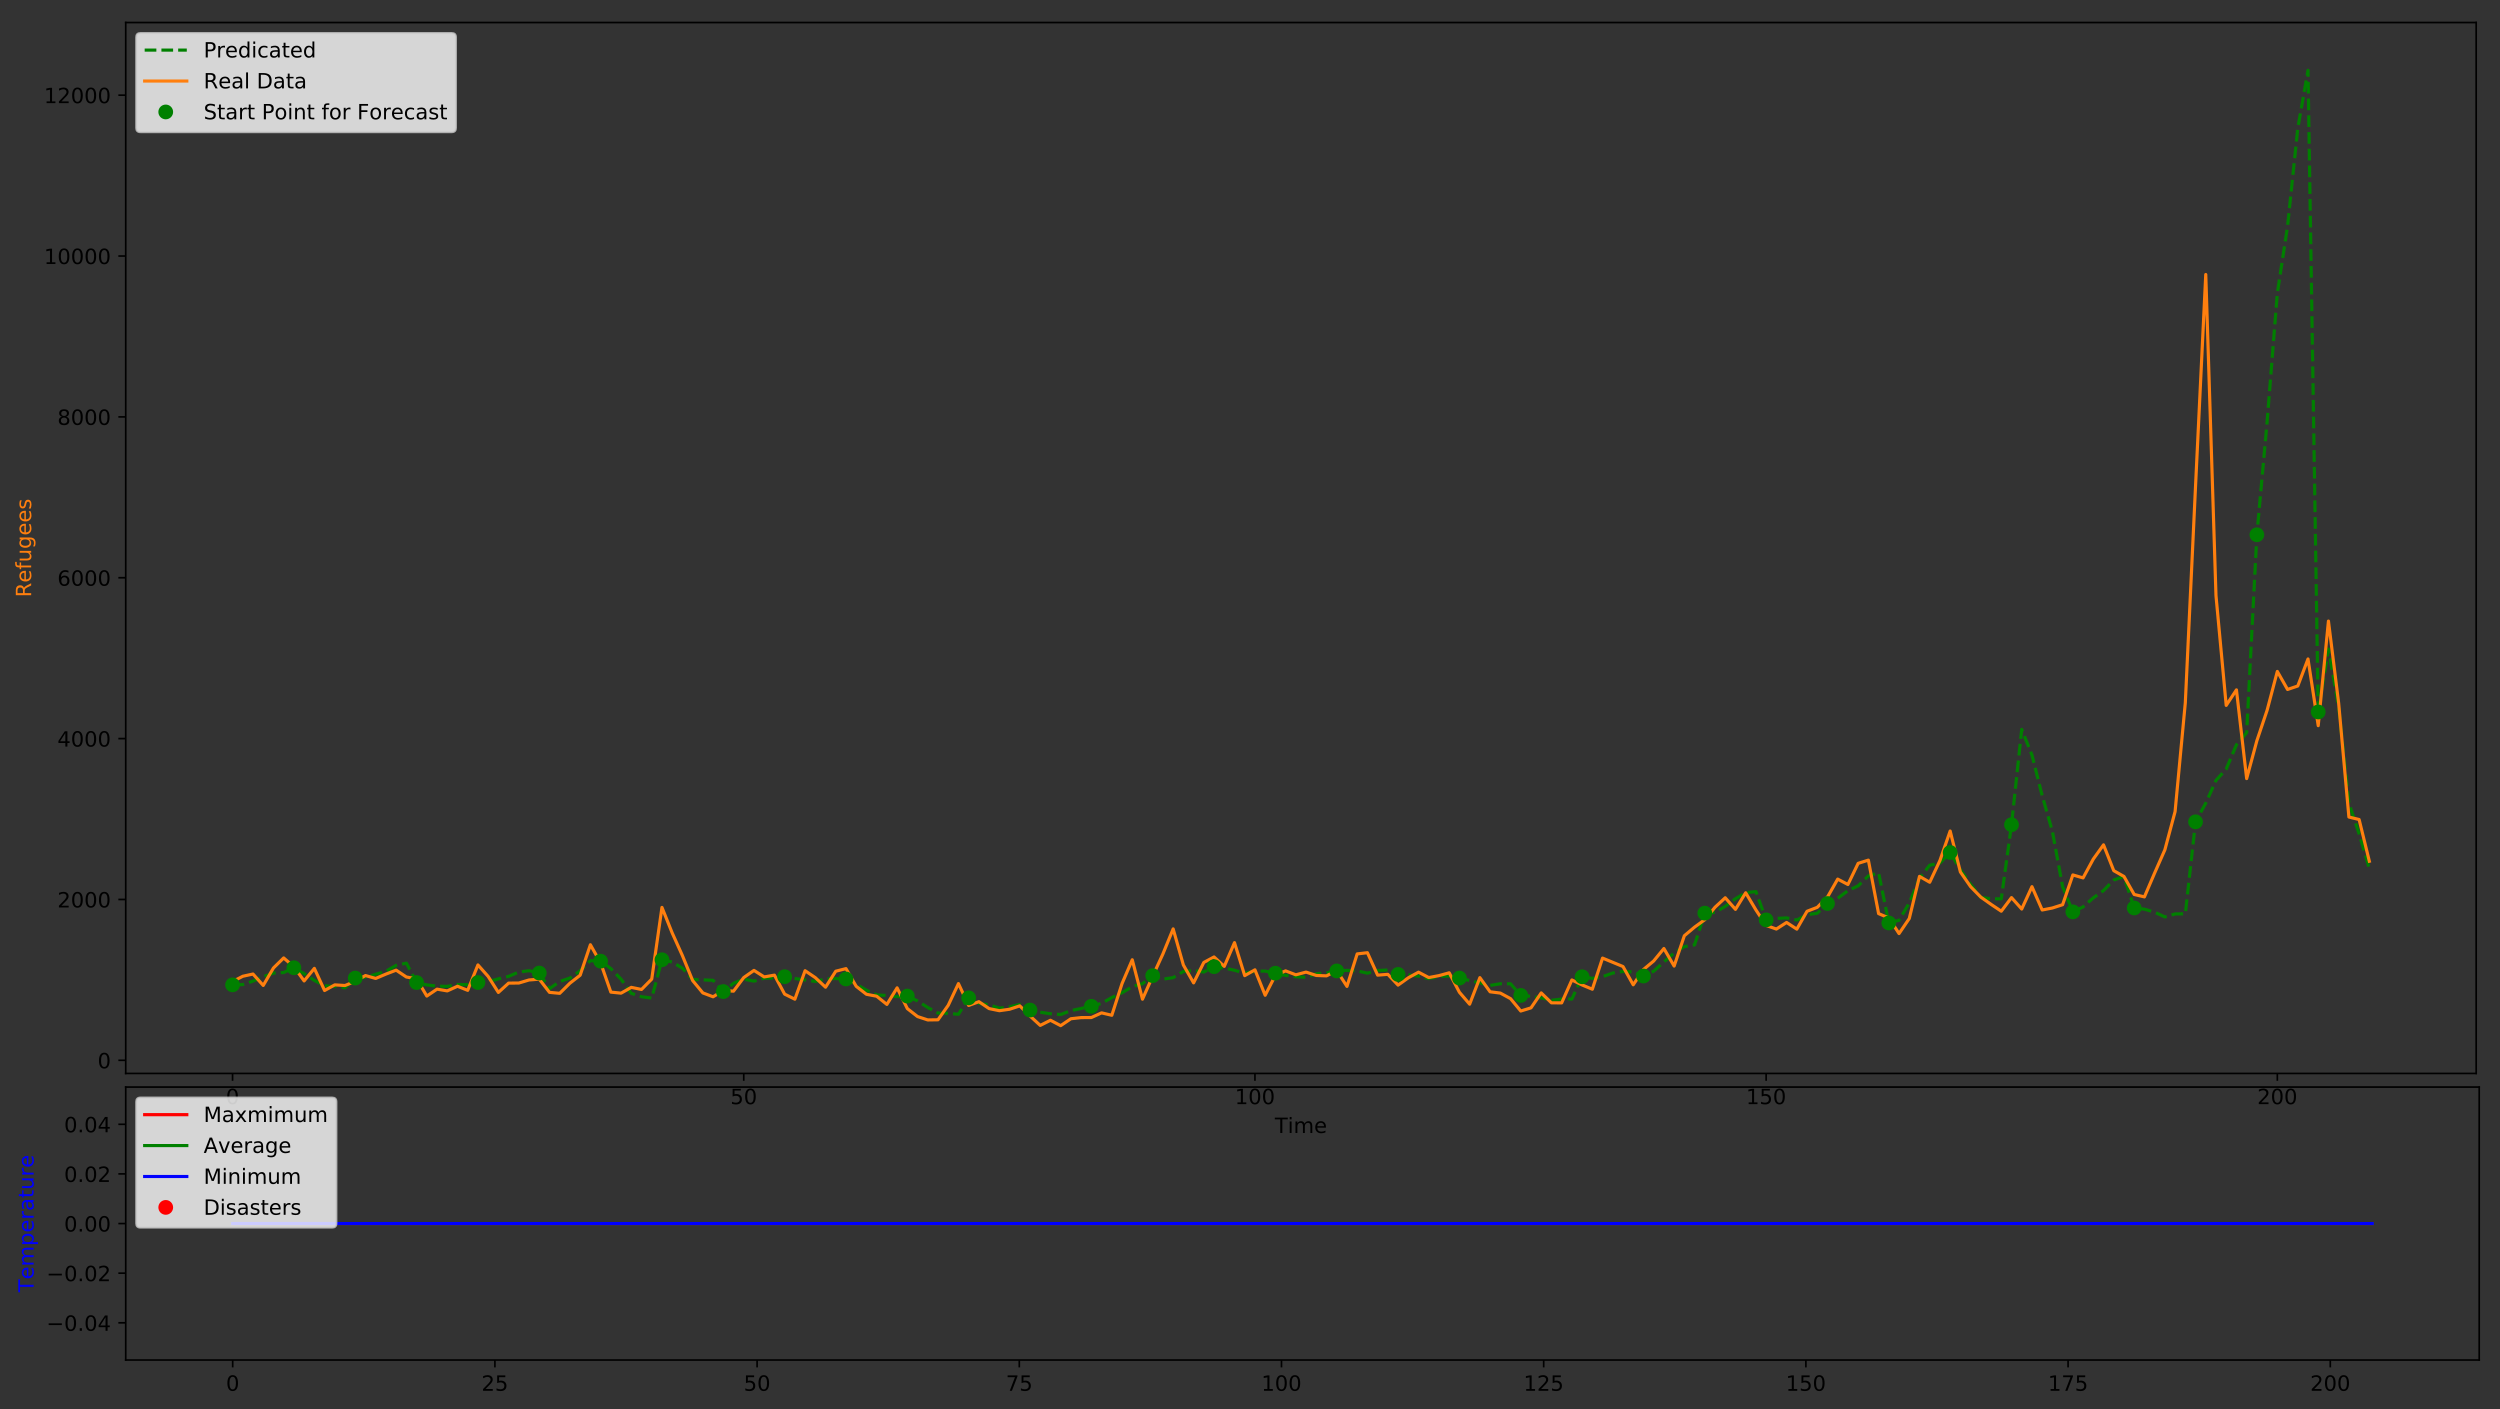 <?xml version="1.0" encoding="utf-8" standalone="no"?>
<!DOCTYPE svg PUBLIC "-//W3C//DTD SVG 1.1//EN"
  "http://www.w3.org/Graphics/SVG/1.1/DTD/svg11.dtd">
<!-- Created with matplotlib (http://matplotlib.org/) -->
<svg height="669pt" version="1.1" viewBox="0 0 1187 669" width="1187pt" xmlns="http://www.w3.org/2000/svg" xmlns:xlink="http://www.w3.org/1999/xlink">
 <rect x="0" y="0" width="1187" height="669" fill="#333333" stroke="none"/>
 <defs>
  <style type="text/css">
*{stroke-linecap:butt;stroke-linejoin:round;}
  </style>
 </defs>
 <g id="figure_1">
  <g id="patch_1">
   <path d="M 0 669.618 
L 1187.831 669.618 
L 1187.831 -0 
L 0 -0 
z
" style="fill:none;"/>
  </g>
  <g id="axes_1">
   <g id="patch_2">
    <path d="M 59.691 509.66 
L 1175.691 509.66 
L 1175.691 10.7 
L 59.691 10.7 
z
" style="fill:none;"/>
   </g>
   <g id="matplotlib.axis_1">
    <g id="xtick_1">
     <g id="line2d_1">
      <defs>
       <path d="M 0 0 
L 0 3.5 
" id="m587589bb3e" style="stroke:#000000;stroke-width:0.8;"/>
      </defs>
      <g>
       <use style="stroke:#000000;stroke-width:0.8;" x="110.418" xlink:href="#m587589bb3e" y="509.66"/>
      </g>
     </g>
     <g id="text_1">
      <!-- 0 -->
      <defs>
       <path d="M 31.781 66.406 
Q 24.172 66.406 20.328 58.906 
Q 16.5 51.422 16.5 36.375 
Q 16.5 21.391 20.328 13.891 
Q 24.172 6.391 31.781 6.391 
Q 39.453 6.391 43.281 13.891 
Q 47.125 21.391 47.125 36.375 
Q 47.125 51.422 43.281 58.906 
Q 39.453 66.406 31.781 66.406 
z
M 31.781 74.219 
Q 44.047 74.219 50.516 64.516 
Q 56.984 54.828 56.984 36.375 
Q 56.984 17.969 50.516 8.266 
Q 44.047 -1.422 31.781 -1.422 
Q 19.531 -1.422 13.062 8.266 
Q 6.594 17.969 6.594 36.375 
Q 6.594 54.828 13.062 64.516 
Q 19.531 74.219 31.781 74.219 
z
" id="DejaVuSans-30"/>
      </defs>
      <g transform="translate(107.237 524.258)scale(0.1 -0.1)">
       <use xlink:href="#DejaVuSans-30"/>
      </g>
     </g>
    </g>
    <g id="xtick_2">
     <g id="line2d_2">
      <g>
       <use style="stroke:#000000;stroke-width:0.8;" x="353.132" xlink:href="#m587589bb3e" y="509.66"/>
      </g>
     </g>
     <g id="text_2">
      <!-- 50 -->
      <defs>
       <path d="M 10.797 72.906 
L 49.516 72.906 
L 49.516 64.594 
L 19.828 64.594 
L 19.828 46.734 
Q 21.969 47.469 24.109 47.828 
Q 26.266 48.188 28.422 48.188 
Q 40.625 48.188 47.75 41.5 
Q 54.891 34.812 54.891 23.391 
Q 54.891 11.625 47.562 5.094 
Q 40.234 -1.422 26.906 -1.422 
Q 22.312 -1.422 17.547 -0.641 
Q 12.797 0.141 7.719 1.703 
L 7.719 11.625 
Q 12.109 9.234 16.797 8.062 
Q 21.484 6.891 26.703 6.891 
Q 35.156 6.891 40.078 11.328 
Q 45.016 15.766 45.016 23.391 
Q 45.016 31 40.078 35.438 
Q 35.156 39.891 26.703 39.891 
Q 22.75 39.891 18.812 39.016 
Q 14.891 38.141 10.797 36.281 
z
" id="DejaVuSans-35"/>
      </defs>
      <g transform="translate(346.77 524.258)scale(0.1 -0.1)">
       <use xlink:href="#DejaVuSans-35"/>
       <use x="63.623" xlink:href="#DejaVuSans-30"/>
      </g>
     </g>
    </g>
    <g id="xtick_3">
     <g id="line2d_3">
      <g>
       <use style="stroke:#000000;stroke-width:0.8;" x="595.846" xlink:href="#m587589bb3e" y="509.66"/>
      </g>
     </g>
     <g id="text_3">
      <!-- 100 -->
      <defs>
       <path d="M 12.406 8.297 
L 28.516 8.297 
L 28.516 63.922 
L 10.984 60.406 
L 10.984 69.391 
L 28.422 72.906 
L 38.281 72.906 
L 38.281 8.297 
L 54.391 8.297 
L 54.391 0 
L 12.406 0 
z
" id="DejaVuSans-31"/>
      </defs>
      <g transform="translate(586.303 524.258)scale(0.1 -0.1)">
       <use xlink:href="#DejaVuSans-31"/>
       <use x="63.623" xlink:href="#DejaVuSans-30"/>
       <use x="127.246" xlink:href="#DejaVuSans-30"/>
      </g>
     </g>
    </g>
    <g id="xtick_4">
     <g id="line2d_4">
      <g>
       <use style="stroke:#000000;stroke-width:0.8;" x="838.561" xlink:href="#m587589bb3e" y="509.66"/>
      </g>
     </g>
     <g id="text_4">
      <!-- 150 -->
      <g transform="translate(829.017 524.258)scale(0.1 -0.1)">
       <use xlink:href="#DejaVuSans-31"/>
       <use x="63.623" xlink:href="#DejaVuSans-35"/>
       <use x="127.246" xlink:href="#DejaVuSans-30"/>
      </g>
     </g>
    </g>
    <g id="xtick_5">
     <g id="line2d_5">
      <g>
       <use style="stroke:#000000;stroke-width:0.8;" x="1081.275" xlink:href="#m587589bb3e" y="509.66"/>
      </g>
     </g>
     <g id="text_5">
      <!-- 200 -->
      <defs>
       <path d="M 19.188 8.297 
L 53.609 8.297 
L 53.609 0 
L 7.328 0 
L 7.328 8.297 
Q 12.938 14.109 22.625 23.891 
Q 32.328 33.688 34.812 36.531 
Q 39.547 41.844 41.422 45.531 
Q 43.312 49.219 43.312 52.781 
Q 43.312 58.594 39.234 62.25 
Q 35.156 65.922 28.609 65.922 
Q 23.969 65.922 18.812 64.312 
Q 13.672 62.703 7.812 59.422 
L 7.812 69.391 
Q 13.766 71.781 18.938 73 
Q 24.125 74.219 28.422 74.219 
Q 39.75 74.219 46.484 68.547 
Q 53.219 62.891 53.219 53.422 
Q 53.219 48.922 51.531 44.891 
Q 49.859 40.875 45.406 35.406 
Q 44.188 33.984 37.641 27.219 
Q 31.109 20.453 19.188 8.297 
z
" id="DejaVuSans-32"/>
      </defs>
      <g transform="translate(1071.731 524.258)scale(0.1 -0.1)">
       <use xlink:href="#DejaVuSans-32"/>
       <use x="63.623" xlink:href="#DejaVuSans-30"/>
       <use x="127.246" xlink:href="#DejaVuSans-30"/>
      </g>
     </g>
    </g>
    <g id="text_6">
     <!-- Time -->
     <defs>
      <path d="M -0.297 72.906 
L 61.375 72.906 
L 61.375 64.594 
L 35.5 64.594 
L 35.5 0 
L 25.594 0 
L 25.594 64.594 
L -0.297 64.594 
z
" id="DejaVuSans-54"/>
      <path d="M 9.422 54.688 
L 18.406 54.688 
L 18.406 0 
L 9.422 0 
z
M 9.422 75.984 
L 18.406 75.984 
L 18.406 64.594 
L 9.422 64.594 
z
" id="DejaVuSans-69"/>
      <path d="M 52 44.188 
Q 55.375 50.25 60.062 53.125 
Q 64.75 56 71.094 56 
Q 79.641 56 84.281 50.016 
Q 88.922 44.047 88.922 33.016 
L 88.922 0 
L 79.891 0 
L 79.891 32.719 
Q 79.891 40.578 77.094 44.375 
Q 74.312 48.188 68.609 48.188 
Q 61.625 48.188 57.562 43.547 
Q 53.516 38.922 53.516 30.906 
L 53.516 0 
L 44.484 0 
L 44.484 32.719 
Q 44.484 40.625 41.703 44.406 
Q 38.922 48.188 33.109 48.188 
Q 26.219 48.188 22.156 43.531 
Q 18.109 38.875 18.109 30.906 
L 18.109 0 
L 9.078 0 
L 9.078 54.688 
L 18.109 54.688 
L 18.109 46.188 
Q 21.188 51.219 25.484 53.609 
Q 29.781 56 35.688 56 
Q 41.656 56 45.828 52.969 
Q 50 49.953 52 44.188 
z
" id="DejaVuSans-6d"/>
      <path d="M 56.203 29.594 
L 56.203 25.203 
L 14.891 25.203 
Q 15.484 15.922 20.484 11.062 
Q 25.484 6.203 34.422 6.203 
Q 39.594 6.203 44.453 7.469 
Q 49.312 8.734 54.109 11.281 
L 54.109 2.781 
Q 49.266 0.734 44.188 -0.344 
Q 39.109 -1.422 33.891 -1.422 
Q 20.797 -1.422 13.156 6.188 
Q 5.516 13.812 5.516 26.812 
Q 5.516 40.234 12.766 48.109 
Q 20.016 56 32.328 56 
Q 43.359 56 49.781 48.891 
Q 56.203 41.797 56.203 29.594 
z
M 47.219 32.234 
Q 47.125 39.594 43.094 43.984 
Q 39.062 48.391 32.422 48.391 
Q 24.906 48.391 20.391 44.141 
Q 15.875 39.891 15.188 32.172 
z
" id="DejaVuSans-65"/>
     </defs>
     <g transform="translate(605.303 537.937)scale(0.1 -0.1)">
      <use xlink:href="#DejaVuSans-54"/>
      <use x="61.037" xlink:href="#DejaVuSans-69"/>
      <use x="88.82" xlink:href="#DejaVuSans-6d"/>
      <use x="186.232" xlink:href="#DejaVuSans-65"/>
     </g>
    </g>
   </g>
   <g id="matplotlib.axis_2">
    <g id="ytick_1">
     <g id="line2d_6">
      <defs>
       <path d="M 0 0 
L -3.5 0 
" id="m013c57d3f6" style="stroke:#000000;stroke-width:0.8;"/>
      </defs>
      <g>
       <use style="stroke:#000000;stroke-width:0.8;" x="59.691" xlink:href="#m013c57d3f6" y="503.439"/>
      </g>
     </g>
     <g id="text_7">
      <!-- 0 -->
      <g transform="translate(46.328 507.238)scale(0.1 -0.1)">
       <use xlink:href="#DejaVuSans-30"/>
      </g>
     </g>
    </g>
    <g id="ytick_2">
     <g id="line2d_7">
      <g>
       <use style="stroke:#000000;stroke-width:0.8;" x="59.691" xlink:href="#m013c57d3f6" y="427.063"/>
      </g>
     </g>
     <g id="text_8">
      <!-- 2000 -->
      <g transform="translate(27.241 430.862)scale(0.1 -0.1)">
       <use xlink:href="#DejaVuSans-32"/>
       <use x="63.623" xlink:href="#DejaVuSans-30"/>
       <use x="127.246" xlink:href="#DejaVuSans-30"/>
       <use x="190.869" xlink:href="#DejaVuSans-30"/>
      </g>
     </g>
    </g>
    <g id="ytick_3">
     <g id="line2d_8">
      <g>
       <use style="stroke:#000000;stroke-width:0.8;" x="59.691" xlink:href="#m013c57d3f6" y="350.687"/>
      </g>
     </g>
     <g id="text_9">
      <!-- 4000 -->
      <defs>
       <path d="M 37.797 64.312 
L 12.891 25.391 
L 37.797 25.391 
z
M 35.203 72.906 
L 47.609 72.906 
L 47.609 25.391 
L 58.016 25.391 
L 58.016 17.188 
L 47.609 17.188 
L 47.609 0 
L 37.797 0 
L 37.797 17.188 
L 4.891 17.188 
L 4.891 26.703 
z
" id="DejaVuSans-34"/>
      </defs>
      <g transform="translate(27.241 354.486)scale(0.1 -0.1)">
       <use xlink:href="#DejaVuSans-34"/>
       <use x="63.623" xlink:href="#DejaVuSans-30"/>
       <use x="127.246" xlink:href="#DejaVuSans-30"/>
       <use x="190.869" xlink:href="#DejaVuSans-30"/>
      </g>
     </g>
    </g>
    <g id="ytick_4">
     <g id="line2d_9">
      <g>
       <use style="stroke:#000000;stroke-width:0.8;" x="59.691" xlink:href="#m013c57d3f6" y="274.311"/>
      </g>
     </g>
     <g id="text_10">
      <!-- 6000 -->
      <defs>
       <path d="M 33.016 40.375 
Q 26.375 40.375 22.484 35.828 
Q 18.609 31.297 18.609 23.391 
Q 18.609 15.531 22.484 10.953 
Q 26.375 6.391 33.016 6.391 
Q 39.656 6.391 43.531 10.953 
Q 47.406 15.531 47.406 23.391 
Q 47.406 31.297 43.531 35.828 
Q 39.656 40.375 33.016 40.375 
z
M 52.594 71.297 
L 52.594 62.312 
Q 48.875 64.062 45.094 64.984 
Q 41.312 65.922 37.594 65.922 
Q 27.828 65.922 22.672 59.328 
Q 17.531 52.734 16.797 39.406 
Q 19.672 43.656 24.016 45.922 
Q 28.375 48.188 33.594 48.188 
Q 44.578 48.188 50.953 41.516 
Q 57.328 34.859 57.328 23.391 
Q 57.328 12.156 50.688 5.359 
Q 44.047 -1.422 33.016 -1.422 
Q 20.359 -1.422 13.672 8.266 
Q 6.984 17.969 6.984 36.375 
Q 6.984 53.656 15.188 63.938 
Q 23.391 74.219 37.203 74.219 
Q 40.922 74.219 44.703 73.484 
Q 48.484 72.75 52.594 71.297 
z
" id="DejaVuSans-36"/>
      </defs>
      <g transform="translate(27.241 278.11)scale(0.1 -0.1)">
       <use xlink:href="#DejaVuSans-36"/>
       <use x="63.623" xlink:href="#DejaVuSans-30"/>
       <use x="127.246" xlink:href="#DejaVuSans-30"/>
       <use x="190.869" xlink:href="#DejaVuSans-30"/>
      </g>
     </g>
    </g>
    <g id="ytick_5">
     <g id="line2d_10">
      <g>
       <use style="stroke:#000000;stroke-width:0.8;" x="59.691" xlink:href="#m013c57d3f6" y="197.934"/>
      </g>
     </g>
     <g id="text_11">
      <!-- 8000 -->
      <defs>
       <path d="M 31.781 34.625 
Q 24.75 34.625 20.719 30.859 
Q 16.703 27.094 16.703 20.516 
Q 16.703 13.922 20.719 10.156 
Q 24.75 6.391 31.781 6.391 
Q 38.812 6.391 42.859 10.172 
Q 46.922 13.969 46.922 20.516 
Q 46.922 27.094 42.891 30.859 
Q 38.875 34.625 31.781 34.625 
z
M 21.922 38.812 
Q 15.578 40.375 12.031 44.719 
Q 8.5 49.078 8.5 55.328 
Q 8.5 64.062 14.719 69.141 
Q 20.953 74.219 31.781 74.219 
Q 42.672 74.219 48.875 69.141 
Q 55.078 64.062 55.078 55.328 
Q 55.078 49.078 51.531 44.719 
Q 48 40.375 41.703 38.812 
Q 48.828 37.156 52.797 32.312 
Q 56.781 27.484 56.781 20.516 
Q 56.781 9.906 50.312 4.234 
Q 43.844 -1.422 31.781 -1.422 
Q 19.734 -1.422 13.25 4.234 
Q 6.781 9.906 6.781 20.516 
Q 6.781 27.484 10.781 32.312 
Q 14.797 37.156 21.922 38.812 
z
M 18.312 54.391 
Q 18.312 48.734 21.844 45.562 
Q 25.391 42.391 31.781 42.391 
Q 38.141 42.391 41.719 45.562 
Q 45.312 48.734 45.312 54.391 
Q 45.312 60.062 41.719 63.234 
Q 38.141 66.406 31.781 66.406 
Q 25.391 66.406 21.844 63.234 
Q 18.312 60.062 18.312 54.391 
z
" id="DejaVuSans-38"/>
      </defs>
      <g transform="translate(27.241 201.734)scale(0.1 -0.1)">
       <use xlink:href="#DejaVuSans-38"/>
       <use x="63.623" xlink:href="#DejaVuSans-30"/>
       <use x="127.246" xlink:href="#DejaVuSans-30"/>
       <use x="190.869" xlink:href="#DejaVuSans-30"/>
      </g>
     </g>
    </g>
    <g id="ytick_6">
     <g id="line2d_11">
      <g>
       <use style="stroke:#000000;stroke-width:0.8;" x="59.691" xlink:href="#m013c57d3f6" y="121.558"/>
      </g>
     </g>
     <g id="text_12">
      <!-- 10000 -->
      <g transform="translate(20.878 125.357)scale(0.1 -0.1)">
       <use xlink:href="#DejaVuSans-31"/>
       <use x="63.623" xlink:href="#DejaVuSans-30"/>
       <use x="127.246" xlink:href="#DejaVuSans-30"/>
       <use x="190.869" xlink:href="#DejaVuSans-30"/>
       <use x="254.492" xlink:href="#DejaVuSans-30"/>
      </g>
     </g>
    </g>
    <g id="ytick_7">
     <g id="line2d_12">
      <g>
       <use style="stroke:#000000;stroke-width:0.8;" x="59.691" xlink:href="#m013c57d3f6" y="45.182"/>
      </g>
     </g>
     <g id="text_13">
      <!-- 12000 -->
      <g transform="translate(20.878 48.981)scale(0.1 -0.1)">
       <use xlink:href="#DejaVuSans-31"/>
       <use x="63.623" xlink:href="#DejaVuSans-32"/>
       <use x="127.246" xlink:href="#DejaVuSans-30"/>
       <use x="190.869" xlink:href="#DejaVuSans-30"/>
       <use x="254.492" xlink:href="#DejaVuSans-30"/>
      </g>
     </g>
    </g>
    <g id="text_14">
     <!-- Refugees -->
     <defs>
      <path d="M 44.391 34.188 
Q 47.562 33.109 50.562 29.594 
Q 53.562 26.078 56.594 19.922 
L 66.609 0 
L 56 0 
L 46.688 18.703 
Q 43.062 26.031 39.672 28.422 
Q 36.281 30.812 30.422 30.812 
L 19.672 30.812 
L 19.672 0 
L 9.812 0 
L 9.812 72.906 
L 32.078 72.906 
Q 44.578 72.906 50.734 67.672 
Q 56.891 62.453 56.891 51.906 
Q 56.891 45.016 53.688 40.469 
Q 50.484 35.938 44.391 34.188 
z
M 19.672 64.797 
L 19.672 38.922 
L 32.078 38.922 
Q 39.203 38.922 42.844 42.219 
Q 46.484 45.516 46.484 51.906 
Q 46.484 58.297 42.844 61.547 
Q 39.203 64.797 32.078 64.797 
z
" id="DejaVuSans-52"/>
      <path d="M 37.109 75.984 
L 37.109 68.5 
L 28.516 68.5 
Q 23.688 68.5 21.797 66.547 
Q 19.922 64.594 19.922 59.516 
L 19.922 54.688 
L 34.719 54.688 
L 34.719 47.703 
L 19.922 47.703 
L 19.922 0 
L 10.891 0 
L 10.891 47.703 
L 2.297 47.703 
L 2.297 54.688 
L 10.891 54.688 
L 10.891 58.5 
Q 10.891 67.625 15.141 71.797 
Q 19.391 75.984 28.609 75.984 
z
" id="DejaVuSans-66"/>
      <path d="M 8.5 21.578 
L 8.5 54.688 
L 17.484 54.688 
L 17.484 21.922 
Q 17.484 14.156 20.5 10.266 
Q 23.531 6.391 29.594 6.391 
Q 36.859 6.391 41.078 11.031 
Q 45.312 15.672 45.312 23.688 
L 45.312 54.688 
L 54.297 54.688 
L 54.297 0 
L 45.312 0 
L 45.312 8.406 
Q 42.047 3.422 37.719 1 
Q 33.406 -1.422 27.688 -1.422 
Q 18.266 -1.422 13.375 4.438 
Q 8.5 10.297 8.5 21.578 
z
M 31.109 56 
z
" id="DejaVuSans-75"/>
      <path d="M 45.406 27.984 
Q 45.406 37.75 41.375 43.109 
Q 37.359 48.484 30.078 48.484 
Q 22.859 48.484 18.828 43.109 
Q 14.797 37.75 14.797 27.984 
Q 14.797 18.266 18.828 12.891 
Q 22.859 7.516 30.078 7.516 
Q 37.359 7.516 41.375 12.891 
Q 45.406 18.266 45.406 27.984 
z
M 54.391 6.781 
Q 54.391 -7.172 48.188 -13.984 
Q 42 -20.797 29.203 -20.797 
Q 24.469 -20.797 20.266 -20.094 
Q 16.062 -19.391 12.109 -17.922 
L 12.109 -9.188 
Q 16.062 -11.328 19.922 -12.344 
Q 23.781 -13.375 27.781 -13.375 
Q 36.625 -13.375 41.016 -8.766 
Q 45.406 -4.156 45.406 5.172 
L 45.406 9.625 
Q 42.625 4.781 38.281 2.391 
Q 33.938 0 27.875 0 
Q 17.828 0 11.672 7.656 
Q 5.516 15.328 5.516 27.984 
Q 5.516 40.672 11.672 48.328 
Q 17.828 56 27.875 56 
Q 33.938 56 38.281 53.609 
Q 42.625 51.219 45.406 46.391 
L 45.406 54.688 
L 54.391 54.688 
z
" id="DejaVuSans-67"/>
      <path d="M 44.281 53.078 
L 44.281 44.578 
Q 40.484 46.531 36.375 47.5 
Q 32.281 48.484 27.875 48.484 
Q 21.188 48.484 17.844 46.438 
Q 14.5 44.391 14.5 40.281 
Q 14.5 37.156 16.891 35.375 
Q 19.281 33.594 26.516 31.984 
L 29.594 31.297 
Q 39.156 29.25 43.188 25.516 
Q 47.219 21.781 47.219 15.094 
Q 47.219 7.469 41.188 3.016 
Q 35.156 -1.422 24.609 -1.422 
Q 20.219 -1.422 15.453 -0.562 
Q 10.688 0.297 5.422 2 
L 5.422 11.281 
Q 10.406 8.688 15.234 7.391 
Q 20.062 6.109 24.812 6.109 
Q 31.156 6.109 34.562 8.281 
Q 37.984 10.453 37.984 14.406 
Q 37.984 18.062 35.516 20.016 
Q 33.062 21.969 24.703 23.781 
L 21.578 24.516 
Q 13.234 26.266 9.516 29.906 
Q 5.812 33.547 5.812 39.891 
Q 5.812 47.609 11.281 51.797 
Q 16.75 56 26.812 56 
Q 31.781 56 36.172 55.266 
Q 40.578 54.547 44.281 53.078 
z
" id="DejaVuSans-73"/>
     </defs>
     <g style="fill:#ff7f0e;" transform="translate(14.798 283.589)rotate(-90)scale(0.1 -0.1)">
      <use xlink:href="#DejaVuSans-52"/>
      <use x="69.42" xlink:href="#DejaVuSans-65"/>
      <use x="130.943" xlink:href="#DejaVuSans-66"/>
      <use x="166.148" xlink:href="#DejaVuSans-75"/>
      <use x="229.527" xlink:href="#DejaVuSans-67"/>
      <use x="293.004" xlink:href="#DejaVuSans-65"/>
      <use x="354.527" xlink:href="#DejaVuSans-65"/>
      <use x="416.051" xlink:href="#DejaVuSans-73"/>
     </g>
    </g>
   </g>
   <g id="line2d_13">
    <path clip-path="url(#pc13440ca1e)" d="M 110.418 467.613 
L 115.272 467.462 
L 120.126 465.827 
L 124.981 463.731 
L 129.835 462.029 
L 134.689 461.758 
L 139.544 459.491 
L 144.398 462.281 
L 149.252 465.496 
L 154.106 468.023 
L 158.961 468.39 
L 163.815 469.019 
L 168.669 464.395 
L 173.524 464.005 
L 183.232 461.156 
L 188.086 458.368 
L 192.941 457.302 
L 197.795 466.509 
L 202.649 467.632 
L 207.504 468.217 
L 212.358 468.318 
L 217.212 467.432 
L 222.066 467.512 
L 226.921 466.502 
L 231.775 466.092 
L 236.629 464.759 
L 241.484 463.576 
L 246.338 461.52 
L 251.192 460.891 
L 256.046 462.005 
L 260.901 469.438 
L 265.755 466.02 
L 270.609 464.37 
L 275.464 460.942 
L 280.318 456.111 
L 285.172 456.362 
L 290.026 459.895 
L 294.881 464.921 
L 299.735 471.626 
L 304.589 473.234 
L 309.444 473.884 
L 314.298 455.698 
L 319.152 456.774 
L 324.006 459.692 
L 328.861 465.039 
L 338.569 465.444 
L 343.424 470.792 
L 348.278 466.867 
L 353.132 464.893 
L 357.986 465.841 
L 362.841 464.448 
L 367.695 464.345 
L 372.549 463.728 
L 377.404 464.578 
L 387.112 465.982 
L 391.966 464.803 
L 396.821 464.613 
L 401.675 464.812 
L 406.529 467.282 
L 411.384 470.122 
L 416.238 472.366 
L 421.092 472.666 
L 425.946 473.222 
L 430.801 472.932 
L 435.655 475.237 
L 440.509 478.386 
L 445.364 481.001 
L 450.218 481.137 
L 455.072 481.579 
L 459.926 473.777 
L 464.781 476.387 
L 469.635 477.109 
L 474.489 478.659 
L 479.344 478.045 
L 484.198 476.906 
L 489.052 479.576 
L 493.906 480.624 
L 498.761 481.327 
L 503.615 481.701 
L 508.469 479.854 
L 518.178 477.791 
L 523.032 476.367 
L 527.886 473.659 
L 532.741 471.359 
L 537.595 468.47 
L 542.449 467.053 
L 547.303 463.235 
L 552.158 464.906 
L 557.012 464.186 
L 561.866 461.261 
L 566.721 460.735 
L 571.575 461.524 
L 576.429 458.965 
L 581.283 459.629 
L 586.138 460.678 
L 590.992 462.092 
L 595.846 461.12 
L 600.701 461.073 
L 610.409 463.118 
L 615.263 463.752 
L 620.118 464.044 
L 624.972 462.326 
L 629.826 461.948 
L 634.681 460.994 
L 639.535 460.726 
L 644.389 460.966 
L 649.243 462.065 
L 654.098 460.798 
L 658.952 460.559 
L 663.806 462.655 
L 668.661 462.857 
L 673.515 463.473 
L 678.369 464.652 
L 683.223 463.57 
L 688.078 463.451 
L 692.932 464.384 
L 707.495 467.875 
L 712.349 467.088 
L 717.203 467.095 
L 722.058 472.629 
L 726.912 473.006 
L 731.766 473.778 
L 736.621 474.943 
L 741.475 474.343 
L 746.329 474.353 
L 751.183 463.763 
L 756.038 464.517 
L 760.892 463.732 
L 765.746 461.992 
L 770.601 461.25 
L 775.455 461.441 
L 780.309 463.418 
L 785.163 461.133 
L 790.018 456.717 
L 794.872 452.478 
L 799.726 449.447 
L 804.581 448.611 
L 809.435 433.563 
L 814.289 433.202 
L 819.143 430.35 
L 823.998 426.734 
L 828.852 423.84 
L 833.706 423.334 
L 838.561 436.762 
L 843.415 436.07 
L 848.269 435.811 
L 853.123 436.83 
L 857.978 434.31 
L 862.832 433.623 
L 867.686 428.998 
L 872.541 426.515 
L 877.395 422.887 
L 882.249 420.594 
L 887.103 415.912 
L 891.958 414.388 
L 896.812 438.224 
L 901.666 436.949 
L 906.521 428.71 
L 911.375 417.02 
L 916.229 410.803 
L 921.083 409.763 
L 925.938 404.759 
L 930.792 412.971 
L 935.646 419.869 
L 940.501 426.068 
L 945.355 426.752 
L 950.209 426.758 
L 955.063 391.582 
L 959.918 346.319 
L 964.772 358.473 
L 969.626 377.755 
L 974.481 394.756 
L 979.335 421.006 
L 984.189 432.949 
L 989.043 430.603 
L 993.898 426.311 
L 998.752 422.852 
L 1003.606 417.834 
L 1008.461 416.167 
L 1013.315 431.105 
L 1018.169 431.669 
L 1023.023 433.107 
L 1027.878 435.369 
L 1032.732 433.936 
L 1037.586 433.89 
L 1042.441 390.197 
L 1047.295 381.312 
L 1052.149 370.52 
L 1057.003 365.159 
L 1061.858 353.616 
L 1066.712 347.865 
L 1071.566 253.903 
L 1076.421 200.311 
L 1081.275 139.181 
L 1086.129 107.434 
L 1090.983 60.927 
L 1095.838 33.38 
L 1100.692 338.047 
L 1105.546 308.202 
L 1110.4 335.777 
L 1115.255 381.27 
L 1120.109 395.909 
L 1124.963 412.477 
L 1124.963 412.477 
" style="fill:none;stroke:#008000;stroke-dasharray:5.55,2.4;stroke-dashoffset:0;stroke-width:1.5;"/>
   </g>
   <g id="line2d_14">
    <path clip-path="url(#pc13440ca1e)" d="M 110.418 466.053 
L 115.272 463.533 
L 120.126 462.463 
L 124.981 467.886 
L 129.835 459.599 
L 134.689 454.826 
L 139.544 459.026 
L 144.398 465.747 
L 149.252 459.79 
L 154.106 470.292 
L 158.961 467.619 
L 163.815 467.924 
L 168.669 465.938 
L 173.524 463.189 
L 178.378 464.564 
L 183.232 462.501 
L 188.086 460.63 
L 192.941 463.876 
L 197.795 464.755 
L 202.649 472.927 
L 207.504 469.643 
L 212.358 470.483 
L 217.212 468.268 
L 222.066 470.215 
L 226.921 458.148 
L 231.775 463.609 
L 236.629 471.208 
L 241.484 466.779 
L 246.338 466.74 
L 251.192 465.289 
L 256.046 464.907 
L 260.901 471.17 
L 265.755 471.628 
L 270.609 466.817 
L 275.464 463.036 
L 280.318 448.563 
L 285.172 457.155 
L 290.026 471.056 
L 294.881 471.552 
L 299.735 468.802 
L 304.589 469.795 
L 309.444 464.869 
L 314.298 430.844 
L 319.152 442.949 
L 324.006 453.718 
L 328.861 465.556 
L 333.715 471.437 
L 338.569 473.27 
L 343.424 470.292 
L 348.278 470.597 
L 353.132 464.144 
L 357.986 460.745 
L 362.841 463.838 
L 367.695 462.998 
L 372.549 472.01 
L 377.404 474.416 
L 382.258 460.898 
L 387.112 464.182 
L 391.966 468.726 
L 396.821 461.127 
L 401.675 459.905 
L 406.529 468.306 
L 411.384 472.087 
L 416.238 473.003 
L 421.092 476.898 
L 425.946 469.032 
L 430.801 478.884 
L 435.655 482.665 
L 440.509 484.269 
L 445.364 484.192 
L 450.218 477.318 
L 455.072 467.008 
L 459.926 477.395 
L 464.781 475.6 
L 469.635 478.884 
L 474.489 479.877 
L 479.344 479.19 
L 484.198 477.586 
L 489.052 482.397 
L 493.906 486.865 
L 498.761 484.421 
L 503.615 486.98 
L 508.469 483.696 
L 513.324 483.161 
L 518.178 483.123 
L 523.032 480.908 
L 527.886 482.054 
L 532.741 467.008 
L 537.595 455.704 
L 542.449 474.416 
L 547.303 463.494 
L 552.158 452.916 
L 557.012 441.04 
L 561.866 458.186 
L 566.721 466.664 
L 571.575 456.964 
L 576.429 454.367 
L 581.283 458.835 
L 586.138 447.57 
L 590.992 463.227 
L 595.846 460.477 
L 600.701 472.545 
L 605.555 463.074 
L 610.409 460.974 
L 615.263 462.845 
L 620.118 461.547 
L 624.972 463.151 
L 629.826 463.342 
L 634.681 460.821 
L 639.535 468.344 
L 644.389 452.916 
L 649.243 452.343 
L 654.098 462.998 
L 658.952 462.616 
L 663.806 467.733 
L 668.661 464.258 
L 673.515 461.585 
L 678.369 464.144 
L 683.223 463.227 
L 688.078 461.89 
L 692.932 471.132 
L 697.786 476.784 
L 702.641 464.182 
L 707.495 470.903 
L 712.349 471.514 
L 717.203 474.149 
L 722.058 480.03 
L 726.912 478.54 
L 731.766 471.437 
L 736.621 476.135 
L 741.475 476.173 
L 746.329 465.289 
L 751.183 467.657 
L 756.038 469.681 
L 760.892 454.902 
L 770.601 458.912 
L 775.455 467.58 
L 780.309 460.325 
L 785.163 456.277 
L 790.018 450.358 
L 794.872 458.683 
L 799.726 444.286 
L 804.581 440.2 
L 809.435 436.686 
L 814.289 430.767 
L 819.143 426.261 
L 823.998 431.76 
L 828.852 423.893 
L 833.706 432.027 
L 838.561 439.398 
L 843.415 441.116 
L 848.269 437.985 
L 853.123 441.154 
L 857.978 432.677 
L 862.832 430.805 
L 867.686 425.917 
L 872.541 417.401 
L 877.395 419.96 
L 882.249 409.916 
L 887.103 408.389 
L 891.958 433.784 
L 896.812 435.846 
L 901.666 443.255 
L 906.521 436.113 
L 911.375 416.103 
L 916.229 418.891 
L 921.083 408.58 
L 925.938 394.565 
L 930.792 414.003 
L 935.646 420.991 
L 940.501 425.955 
L 945.355 429.392 
L 950.209 432.638 
L 955.063 426.185 
L 959.918 431.607 
L 964.772 420.991 
L 969.626 432.066 
L 974.481 431.111 
L 979.335 429.545 
L 984.189 415.416 
L 989.043 416.828 
L 993.898 407.892 
L 998.752 401.133 
L 1003.606 413.392 
L 1008.461 416.141 
L 1013.315 424.695 
L 1018.169 425.841 
L 1023.023 414.499 
L 1027.878 403.501 
L 1032.732 385.323 
L 1037.586 333.655 
L 1042.441 230.814 
L 1047.295 130.342 
L 1052.149 282.827 
L 1057.003 334.915 
L 1061.858 327.545 
L 1066.712 369.666 
L 1071.566 351.68 
L 1076.421 337.245 
L 1081.275 318.8 
L 1086.129 327.354 
L 1090.983 325.712 
L 1095.838 312.881 
L 1100.692 344.538 
L 1105.546 294.894 
L 1110.4 333.922 
L 1115.255 387.92 
L 1120.109 389.104 
L 1124.963 408.924 
L 1124.963 408.924 
" style="fill:none;stroke:#ff7f0e;stroke-linecap:square;stroke-width:1.5;"/>
   </g>
   <g id="line2d_15">
    <defs>
     <path d="M 0 3 
C 0.796 3 1.559 2.684 2.121 2.121 
C 2.684 1.559 3 0.796 3 0 
C 3 -0.796 2.684 -1.559 2.121 -2.121 
C 1.559 -2.684 0.796 -3 0 -3 
C -0.796 -3 -1.559 -2.684 -2.121 -2.121 
C -2.684 -1.559 -3 -0.796 -3 0 
C -3 0.796 -2.684 1.559 -2.121 2.121 
C -1.559 2.684 -0.796 3 0 3 
z
" id="ma4be1ced53" style="stroke:#008000;"/>
    </defs>
    <g clip-path="url(#pc13440ca1e)">
     <use style="fill:#008000;stroke:#008000;" x="110.418" xlink:href="#ma4be1ced53" y="467.613"/>
     <use style="fill:#008000;stroke:#008000;" x="139.544" xlink:href="#ma4be1ced53" y="459.491"/>
     <use style="fill:#008000;stroke:#008000;" x="168.669" xlink:href="#ma4be1ced53" y="464.395"/>
     <use style="fill:#008000;stroke:#008000;" x="197.795" xlink:href="#ma4be1ced53" y="466.509"/>
     <use style="fill:#008000;stroke:#008000;" x="226.921" xlink:href="#ma4be1ced53" y="466.502"/>
     <use style="fill:#008000;stroke:#008000;" x="256.046" xlink:href="#ma4be1ced53" y="462.005"/>
     <use style="fill:#008000;stroke:#008000;" x="285.172" xlink:href="#ma4be1ced53" y="456.362"/>
     <use style="fill:#008000;stroke:#008000;" x="314.298" xlink:href="#ma4be1ced53" y="455.698"/>
     <use style="fill:#008000;stroke:#008000;" x="343.424" xlink:href="#ma4be1ced53" y="470.792"/>
     <use style="fill:#008000;stroke:#008000;" x="372.549" xlink:href="#ma4be1ced53" y="463.728"/>
     <use style="fill:#008000;stroke:#008000;" x="401.675" xlink:href="#ma4be1ced53" y="464.812"/>
     <use style="fill:#008000;stroke:#008000;" x="430.801" xlink:href="#ma4be1ced53" y="472.932"/>
     <use style="fill:#008000;stroke:#008000;" x="459.926" xlink:href="#ma4be1ced53" y="473.777"/>
     <use style="fill:#008000;stroke:#008000;" x="489.052" xlink:href="#ma4be1ced53" y="479.576"/>
     <use style="fill:#008000;stroke:#008000;" x="518.178" xlink:href="#ma4be1ced53" y="477.791"/>
     <use style="fill:#008000;stroke:#008000;" x="547.303" xlink:href="#ma4be1ced53" y="463.235"/>
     <use style="fill:#008000;stroke:#008000;" x="576.429" xlink:href="#ma4be1ced53" y="458.965"/>
     <use style="fill:#008000;stroke:#008000;" x="605.555" xlink:href="#ma4be1ced53" y="462.082"/>
     <use style="fill:#008000;stroke:#008000;" x="634.681" xlink:href="#ma4be1ced53" y="460.994"/>
     <use style="fill:#008000;stroke:#008000;" x="663.806" xlink:href="#ma4be1ced53" y="462.655"/>
     <use style="fill:#008000;stroke:#008000;" x="692.932" xlink:href="#ma4be1ced53" y="464.384"/>
     <use style="fill:#008000;stroke:#008000;" x="722.058" xlink:href="#ma4be1ced53" y="472.629"/>
     <use style="fill:#008000;stroke:#008000;" x="751.183" xlink:href="#ma4be1ced53" y="463.763"/>
     <use style="fill:#008000;stroke:#008000;" x="780.309" xlink:href="#ma4be1ced53" y="463.418"/>
     <use style="fill:#008000;stroke:#008000;" x="809.435" xlink:href="#ma4be1ced53" y="433.563"/>
     <use style="fill:#008000;stroke:#008000;" x="838.561" xlink:href="#ma4be1ced53" y="436.762"/>
     <use style="fill:#008000;stroke:#008000;" x="867.686" xlink:href="#ma4be1ced53" y="428.998"/>
     <use style="fill:#008000;stroke:#008000;" x="896.812" xlink:href="#ma4be1ced53" y="438.224"/>
     <use style="fill:#008000;stroke:#008000;" x="925.938" xlink:href="#ma4be1ced53" y="404.759"/>
     <use style="fill:#008000;stroke:#008000;" x="955.063" xlink:href="#ma4be1ced53" y="391.582"/>
     <use style="fill:#008000;stroke:#008000;" x="984.189" xlink:href="#ma4be1ced53" y="432.949"/>
     <use style="fill:#008000;stroke:#008000;" x="1013.315" xlink:href="#ma4be1ced53" y="431.105"/>
     <use style="fill:#008000;stroke:#008000;" x="1042.441" xlink:href="#ma4be1ced53" y="390.197"/>
     <use style="fill:#008000;stroke:#008000;" x="1071.566" xlink:href="#ma4be1ced53" y="253.903"/>
     <use style="fill:#008000;stroke:#008000;" x="1100.692" xlink:href="#ma4be1ced53" y="338.047"/>
    </g>
   </g>
   <g id="patch_3">
    <path d="M 59.691 509.66 
L 59.691 10.7 
" style="fill:none;stroke:#000000;stroke-linecap:square;stroke-linejoin:miter;stroke-width:0.8;"/>
   </g>
   <g id="patch_4">
    <path d="M 1175.691 509.66 
L 1175.691 10.7 
" style="fill:none;stroke:#000000;stroke-linecap:square;stroke-linejoin:miter;stroke-width:0.8;"/>
   </g>
   <g id="patch_5">
    <path d="M 59.691 509.66 
L 1175.691 509.66 
" style="fill:none;stroke:#000000;stroke-linecap:square;stroke-linejoin:miter;stroke-width:0.8;"/>
   </g>
   <g id="patch_6">
    <path d="M 59.691 10.7 
L 1175.691 10.7 
" style="fill:none;stroke:#000000;stroke-linecap:square;stroke-linejoin:miter;stroke-width:0.8;"/>
   </g>
   <g id="legend_1">
    <g id="patch_7">
     <path d="M 66.691 62.734 
L 214.466 62.734 
Q 216.466 62.734 216.466 60.734 
L 216.466 17.7 
Q 216.466 15.7 214.466 15.7 
L 66.691 15.7 
Q 64.691 15.7 64.691 17.7 
L 64.691 60.734 
Q 64.691 62.734 66.691 62.734 
z
" style="fill:#ffffff;opacity:0.8;stroke:#cccccc;stroke-linejoin:miter;"/>
    </g>
    <g id="line2d_16">
     <path d="M 68.691 23.798 
L 88.691 23.798 
" style="fill:none;stroke:#008000;stroke-dasharray:5.55,2.4;stroke-dashoffset:0;stroke-width:1.5;"/>
    </g>
    <g id="line2d_17"/>
    <g id="text_15">
     <!-- Predicated -->
     <defs>
      <path d="M 19.672 64.797 
L 19.672 37.406 
L 32.078 37.406 
Q 38.969 37.406 42.719 40.969 
Q 46.484 44.531 46.484 51.125 
Q 46.484 57.672 42.719 61.234 
Q 38.969 64.797 32.078 64.797 
z
M 9.812 72.906 
L 32.078 72.906 
Q 44.344 72.906 50.609 67.359 
Q 56.891 61.812 56.891 51.125 
Q 56.891 40.328 50.609 34.812 
Q 44.344 29.297 32.078 29.297 
L 19.672 29.297 
L 19.672 0 
L 9.812 0 
z
" id="DejaVuSans-50"/>
      <path d="M 41.109 46.297 
Q 39.594 47.172 37.812 47.578 
Q 36.031 48 33.891 48 
Q 26.266 48 22.188 43.047 
Q 18.109 38.094 18.109 28.812 
L 18.109 0 
L 9.078 0 
L 9.078 54.688 
L 18.109 54.688 
L 18.109 46.188 
Q 20.953 51.172 25.484 53.578 
Q 30.031 56 36.531 56 
Q 37.453 56 38.578 55.875 
Q 39.703 55.766 41.062 55.516 
z
" id="DejaVuSans-72"/>
      <path d="M 45.406 46.391 
L 45.406 75.984 
L 54.391 75.984 
L 54.391 0 
L 45.406 0 
L 45.406 8.203 
Q 42.578 3.328 38.25 0.953 
Q 33.938 -1.422 27.875 -1.422 
Q 17.969 -1.422 11.734 6.484 
Q 5.516 14.406 5.516 27.297 
Q 5.516 40.188 11.734 48.094 
Q 17.969 56 27.875 56 
Q 33.938 56 38.25 53.625 
Q 42.578 51.266 45.406 46.391 
z
M 14.797 27.297 
Q 14.797 17.391 18.875 11.75 
Q 22.953 6.109 30.078 6.109 
Q 37.203 6.109 41.297 11.75 
Q 45.406 17.391 45.406 27.297 
Q 45.406 37.203 41.297 42.844 
Q 37.203 48.484 30.078 48.484 
Q 22.953 48.484 18.875 42.844 
Q 14.797 37.203 14.797 27.297 
z
" id="DejaVuSans-64"/>
      <path d="M 48.781 52.594 
L 48.781 44.188 
Q 44.969 46.297 41.141 47.344 
Q 37.312 48.391 33.406 48.391 
Q 24.656 48.391 19.812 42.844 
Q 14.984 37.312 14.984 27.297 
Q 14.984 17.281 19.812 11.734 
Q 24.656 6.203 33.406 6.203 
Q 37.312 6.203 41.141 7.25 
Q 44.969 8.297 48.781 10.406 
L 48.781 2.094 
Q 45.016 0.344 40.984 -0.531 
Q 36.969 -1.422 32.422 -1.422 
Q 20.062 -1.422 12.781 6.344 
Q 5.516 14.109 5.516 27.297 
Q 5.516 40.672 12.859 48.328 
Q 20.219 56 33.016 56 
Q 37.156 56 41.109 55.141 
Q 45.062 54.297 48.781 52.594 
z
" id="DejaVuSans-63"/>
      <path d="M 34.281 27.484 
Q 23.391 27.484 19.188 25 
Q 14.984 22.516 14.984 16.5 
Q 14.984 11.719 18.141 8.906 
Q 21.297 6.109 26.703 6.109 
Q 34.188 6.109 38.703 11.406 
Q 43.219 16.703 43.219 25.484 
L 43.219 27.484 
z
M 52.203 31.203 
L 52.203 0 
L 43.219 0 
L 43.219 8.297 
Q 40.141 3.328 35.547 0.953 
Q 30.953 -1.422 24.312 -1.422 
Q 15.922 -1.422 10.953 3.297 
Q 6 8.016 6 15.922 
Q 6 25.141 12.172 29.828 
Q 18.359 34.516 30.609 34.516 
L 43.219 34.516 
L 43.219 35.406 
Q 43.219 41.609 39.141 45 
Q 35.062 48.391 27.688 48.391 
Q 23 48.391 18.547 47.266 
Q 14.109 46.141 10.016 43.891 
L 10.016 52.203 
Q 14.938 54.109 19.578 55.047 
Q 24.219 56 28.609 56 
Q 40.484 56 46.344 49.844 
Q 52.203 43.703 52.203 31.203 
z
" id="DejaVuSans-61"/>
      <path d="M 18.312 70.219 
L 18.312 54.688 
L 36.812 54.688 
L 36.812 47.703 
L 18.312 47.703 
L 18.312 18.016 
Q 18.312 11.328 20.141 9.422 
Q 21.969 7.516 27.594 7.516 
L 36.812 7.516 
L 36.812 0 
L 27.594 0 
Q 17.188 0 13.234 3.875 
Q 9.281 7.766 9.281 18.016 
L 9.281 47.703 
L 2.688 47.703 
L 2.688 54.688 
L 9.281 54.688 
L 9.281 70.219 
z
" id="DejaVuSans-74"/>
     </defs>
     <g transform="translate(96.691 27.298)scale(0.1 -0.1)">
      <use xlink:href="#DejaVuSans-50"/>
      <use x="60.287" xlink:href="#DejaVuSans-72"/>
      <use x="101.369" xlink:href="#DejaVuSans-65"/>
      <use x="162.893" xlink:href="#DejaVuSans-64"/>
      <use x="226.369" xlink:href="#DejaVuSans-69"/>
      <use x="254.152" xlink:href="#DejaVuSans-63"/>
      <use x="309.133" xlink:href="#DejaVuSans-61"/>
      <use x="370.412" xlink:href="#DejaVuSans-74"/>
      <use x="409.621" xlink:href="#DejaVuSans-65"/>
      <use x="471.145" xlink:href="#DejaVuSans-64"/>
     </g>
    </g>
    <g id="line2d_18">
     <path d="M 68.691 38.477 
L 88.691 38.477 
" style="fill:none;stroke:#ff7f0e;stroke-linecap:square;stroke-width:1.5;"/>
    </g>
    <g id="line2d_19"/>
    <g id="text_16">
     <!-- Real Data -->
     <defs>
      <path d="M 9.422 75.984 
L 18.406 75.984 
L 18.406 0 
L 9.422 0 
z
" id="DejaVuSans-6c"/>
      <path id="DejaVuSans-20"/>
      <path d="M 19.672 64.797 
L 19.672 8.109 
L 31.594 8.109 
Q 46.688 8.109 53.688 14.938 
Q 60.688 21.781 60.688 36.531 
Q 60.688 51.172 53.688 57.984 
Q 46.688 64.797 31.594 64.797 
z
M 9.812 72.906 
L 30.078 72.906 
Q 51.266 72.906 61.172 64.094 
Q 71.094 55.281 71.094 36.531 
Q 71.094 17.672 61.125 8.828 
Q 51.172 0 30.078 0 
L 9.812 0 
z
" id="DejaVuSans-44"/>
     </defs>
     <g transform="translate(96.691 41.977)scale(0.1 -0.1)">
      <use xlink:href="#DejaVuSans-52"/>
      <use x="69.42" xlink:href="#DejaVuSans-65"/>
      <use x="130.943" xlink:href="#DejaVuSans-61"/>
      <use x="192.223" xlink:href="#DejaVuSans-6c"/>
      <use x="220.006" xlink:href="#DejaVuSans-20"/>
      <use x="251.793" xlink:href="#DejaVuSans-44"/>
      <use x="328.795" xlink:href="#DejaVuSans-61"/>
      <use x="390.074" xlink:href="#DejaVuSans-74"/>
      <use x="429.283" xlink:href="#DejaVuSans-61"/>
     </g>
    </g>
    <g id="line2d_20"/>
    <g id="line2d_21">
     <g>
      <use style="fill:#008000;stroke:#008000;" x="78.691" xlink:href="#ma4be1ced53" y="53.155"/>
     </g>
    </g>
    <g id="text_17">
     <!-- Start Point for Forecast -->
     <defs>
      <path d="M 53.516 70.516 
L 53.516 60.891 
Q 47.906 63.578 42.922 64.891 
Q 37.938 66.219 33.297 66.219 
Q 25.25 66.219 20.875 63.094 
Q 16.5 59.969 16.5 54.203 
Q 16.5 49.359 19.406 46.891 
Q 22.312 44.438 30.422 42.922 
L 36.375 41.703 
Q 47.406 39.594 52.656 34.297 
Q 57.906 29 57.906 20.125 
Q 57.906 9.516 50.797 4.047 
Q 43.703 -1.422 29.984 -1.422 
Q 24.812 -1.422 18.969 -0.25 
Q 13.141 0.922 6.891 3.219 
L 6.891 13.375 
Q 12.891 10.016 18.656 8.297 
Q 24.422 6.594 29.984 6.594 
Q 38.422 6.594 43.016 9.906 
Q 47.609 13.234 47.609 19.391 
Q 47.609 24.75 44.312 27.781 
Q 41.016 30.812 33.5 32.328 
L 27.484 33.5 
Q 16.453 35.688 11.516 40.375 
Q 6.594 45.062 6.594 53.422 
Q 6.594 63.094 13.406 68.656 
Q 20.219 74.219 32.172 74.219 
Q 37.312 74.219 42.625 73.281 
Q 47.953 72.359 53.516 70.516 
z
" id="DejaVuSans-53"/>
      <path d="M 30.609 48.391 
Q 23.391 48.391 19.188 42.75 
Q 14.984 37.109 14.984 27.297 
Q 14.984 17.484 19.156 11.844 
Q 23.344 6.203 30.609 6.203 
Q 37.797 6.203 41.984 11.859 
Q 46.188 17.531 46.188 27.297 
Q 46.188 37.016 41.984 42.703 
Q 37.797 48.391 30.609 48.391 
z
M 30.609 56 
Q 42.328 56 49.016 48.375 
Q 55.719 40.766 55.719 27.297 
Q 55.719 13.875 49.016 6.219 
Q 42.328 -1.422 30.609 -1.422 
Q 18.844 -1.422 12.172 6.219 
Q 5.516 13.875 5.516 27.297 
Q 5.516 40.766 12.172 48.375 
Q 18.844 56 30.609 56 
z
" id="DejaVuSans-6f"/>
      <path d="M 54.891 33.016 
L 54.891 0 
L 45.906 0 
L 45.906 32.719 
Q 45.906 40.484 42.875 44.328 
Q 39.844 48.188 33.797 48.188 
Q 26.516 48.188 22.312 43.547 
Q 18.109 38.922 18.109 30.906 
L 18.109 0 
L 9.078 0 
L 9.078 54.688 
L 18.109 54.688 
L 18.109 46.188 
Q 21.344 51.125 25.703 53.562 
Q 30.078 56 35.797 56 
Q 45.219 56 50.047 50.172 
Q 54.891 44.344 54.891 33.016 
z
" id="DejaVuSans-6e"/>
      <path d="M 9.812 72.906 
L 51.703 72.906 
L 51.703 64.594 
L 19.672 64.594 
L 19.672 43.109 
L 48.578 43.109 
L 48.578 34.812 
L 19.672 34.812 
L 19.672 0 
L 9.812 0 
z
" id="DejaVuSans-46"/>
     </defs>
     <g transform="translate(96.691 56.655)scale(0.1 -0.1)">
      <use xlink:href="#DejaVuSans-53"/>
      <use x="63.477" xlink:href="#DejaVuSans-74"/>
      <use x="102.686" xlink:href="#DejaVuSans-61"/>
      <use x="163.965" xlink:href="#DejaVuSans-72"/>
      <use x="205.078" xlink:href="#DejaVuSans-74"/>
      <use x="244.287" xlink:href="#DejaVuSans-20"/>
      <use x="276.074" xlink:href="#DejaVuSans-50"/>
      <use x="336.33" xlink:href="#DejaVuSans-6f"/>
      <use x="397.512" xlink:href="#DejaVuSans-69"/>
      <use x="425.295" xlink:href="#DejaVuSans-6e"/>
      <use x="488.674" xlink:href="#DejaVuSans-74"/>
      <use x="527.883" xlink:href="#DejaVuSans-20"/>
      <use x="559.67" xlink:href="#DejaVuSans-66"/>
      <use x="594.875" xlink:href="#DejaVuSans-6f"/>
      <use x="656.057" xlink:href="#DejaVuSans-72"/>
      <use x="697.17" xlink:href="#DejaVuSans-20"/>
      <use x="728.957" xlink:href="#DejaVuSans-46"/>
      <use x="786.43" xlink:href="#DejaVuSans-6f"/>
      <use x="847.611" xlink:href="#DejaVuSans-72"/>
      <use x="888.693" xlink:href="#DejaVuSans-65"/>
      <use x="950.217" xlink:href="#DejaVuSans-63"/>
      <use x="1005.197" xlink:href="#DejaVuSans-61"/>
      <use x="1066.477" xlink:href="#DejaVuSans-73"/>
      <use x="1118.576" xlink:href="#DejaVuSans-74"/>
     </g>
    </g>
   </g>
  </g>
  <g id="axes_2">
   <g id="patch_8">
    <path d="M 59.691 645.74 
L 1177.131 645.74 
L 1177.131 516.14 
L 59.691 516.14 
z
" style="fill:none;"/>
   </g>
   <g id="matplotlib.axis_3">
    <g id="xtick_6">
     <g id="line2d_22">
      <g>
       <use style="stroke:#000000;stroke-width:0.8;" x="110.483" xlink:href="#m587589bb3e" y="645.74"/>
      </g>
     </g>
     <g id="text_18">
      <!-- 0 -->
      <g transform="translate(107.302 660.338)scale(0.1 -0.1)">
       <use xlink:href="#DejaVuSans-30"/>
      </g>
     </g>
    </g>
    <g id="xtick_7">
     <g id="line2d_23">
      <g>
       <use style="stroke:#000000;stroke-width:0.8;" x="234.975" xlink:href="#m587589bb3e" y="645.74"/>
      </g>
     </g>
     <g id="text_19">
      <!-- 25 -->
      <g transform="translate(228.613 660.338)scale(0.1 -0.1)">
       <use xlink:href="#DejaVuSans-32"/>
       <use x="63.623" xlink:href="#DejaVuSans-35"/>
      </g>
     </g>
    </g>
    <g id="xtick_8">
     <g id="line2d_24">
      <g>
       <use style="stroke:#000000;stroke-width:0.8;" x="359.467" xlink:href="#m587589bb3e" y="645.74"/>
      </g>
     </g>
     <g id="text_20">
      <!-- 50 -->
      <g transform="translate(353.105 660.338)scale(0.1 -0.1)">
       <use xlink:href="#DejaVuSans-35"/>
       <use x="63.623" xlink:href="#DejaVuSans-30"/>
      </g>
     </g>
    </g>
    <g id="xtick_9">
     <g id="line2d_25">
      <g>
       <use style="stroke:#000000;stroke-width:0.8;" x="483.959" xlink:href="#m587589bb3e" y="645.74"/>
      </g>
     </g>
     <g id="text_21">
      <!-- 75 -->
      <defs>
       <path d="M 8.203 72.906 
L 55.078 72.906 
L 55.078 68.703 
L 28.609 0 
L 18.312 0 
L 43.219 64.594 
L 8.203 64.594 
z
" id="DejaVuSans-37"/>
      </defs>
      <g transform="translate(477.597 660.338)scale(0.1 -0.1)">
       <use xlink:href="#DejaVuSans-37"/>
       <use x="63.623" xlink:href="#DejaVuSans-35"/>
      </g>
     </g>
    </g>
    <g id="xtick_10">
     <g id="line2d_26">
      <g>
       <use style="stroke:#000000;stroke-width:0.8;" x="608.451" xlink:href="#m587589bb3e" y="645.74"/>
      </g>
     </g>
     <g id="text_22">
      <!-- 100 -->
      <g transform="translate(598.908 660.338)scale(0.1 -0.1)">
       <use xlink:href="#DejaVuSans-31"/>
       <use x="63.623" xlink:href="#DejaVuSans-30"/>
       <use x="127.246" xlink:href="#DejaVuSans-30"/>
      </g>
     </g>
    </g>
    <g id="xtick_11">
     <g id="line2d_27">
      <g>
       <use style="stroke:#000000;stroke-width:0.8;" x="732.943" xlink:href="#m587589bb3e" y="645.74"/>
      </g>
     </g>
     <g id="text_23">
      <!-- 125 -->
      <g transform="translate(723.399 660.338)scale(0.1 -0.1)">
       <use xlink:href="#DejaVuSans-31"/>
       <use x="63.623" xlink:href="#DejaVuSans-32"/>
       <use x="127.246" xlink:href="#DejaVuSans-35"/>
      </g>
     </g>
    </g>
    <g id="xtick_12">
     <g id="line2d_28">
      <g>
       <use style="stroke:#000000;stroke-width:0.8;" x="857.435" xlink:href="#m587589bb3e" y="645.74"/>
      </g>
     </g>
     <g id="text_24">
      <!-- 150 -->
      <g transform="translate(847.891 660.338)scale(0.1 -0.1)">
       <use xlink:href="#DejaVuSans-31"/>
       <use x="63.623" xlink:href="#DejaVuSans-35"/>
       <use x="127.246" xlink:href="#DejaVuSans-30"/>
      </g>
     </g>
    </g>
    <g id="xtick_13">
     <g id="line2d_29">
      <g>
       <use style="stroke:#000000;stroke-width:0.8;" x="981.927" xlink:href="#m587589bb3e" y="645.74"/>
      </g>
     </g>
     <g id="text_25">
      <!-- 175 -->
      <g transform="translate(972.383 660.338)scale(0.1 -0.1)">
       <use xlink:href="#DejaVuSans-31"/>
       <use x="63.623" xlink:href="#DejaVuSans-37"/>
       <use x="127.246" xlink:href="#DejaVuSans-35"/>
      </g>
     </g>
    </g>
    <g id="xtick_14">
     <g id="line2d_30">
      <g>
       <use style="stroke:#000000;stroke-width:0.8;" x="1106.419" xlink:href="#m587589bb3e" y="645.74"/>
      </g>
     </g>
     <g id="text_26">
      <!-- 200 -->
      <g transform="translate(1096.875 660.338)scale(0.1 -0.1)">
       <use xlink:href="#DejaVuSans-32"/>
       <use x="63.623" xlink:href="#DejaVuSans-30"/>
       <use x="127.246" xlink:href="#DejaVuSans-30"/>
      </g>
     </g>
    </g>
   </g>
   <g id="matplotlib.axis_4">
    <g id="ytick_8">
     <g id="line2d_31">
      <g>
       <use style="stroke:#000000;stroke-width:0.8;" x="59.691" xlink:href="#m013c57d3f6" y="628.067"/>
      </g>
     </g>
     <g id="text_27">
      <!-- −0.04 -->
      <defs>
       <path d="M 10.594 35.5 
L 73.188 35.5 
L 73.188 27.203 
L 10.594 27.203 
z
" id="DejaVuSans-2212"/>
       <path d="M 10.688 12.406 
L 21 12.406 
L 21 0 
L 10.688 0 
z
" id="DejaVuSans-2e"/>
      </defs>
      <g transform="translate(22.045 631.866)scale(0.1 -0.1)">
       <use xlink:href="#DejaVuSans-2212"/>
       <use x="83.789" xlink:href="#DejaVuSans-30"/>
       <use x="147.412" xlink:href="#DejaVuSans-2e"/>
       <use x="179.199" xlink:href="#DejaVuSans-30"/>
       <use x="242.822" xlink:href="#DejaVuSans-34"/>
      </g>
     </g>
    </g>
    <g id="ytick_9">
     <g id="line2d_32">
      <g>
       <use style="stroke:#000000;stroke-width:0.8;" x="59.691" xlink:href="#m013c57d3f6" y="604.504"/>
      </g>
     </g>
     <g id="text_28">
      <!-- −0.02 -->
      <g transform="translate(22.045 608.303)scale(0.1 -0.1)">
       <use xlink:href="#DejaVuSans-2212"/>
       <use x="83.789" xlink:href="#DejaVuSans-30"/>
       <use x="147.412" xlink:href="#DejaVuSans-2e"/>
       <use x="179.199" xlink:href="#DejaVuSans-30"/>
       <use x="242.822" xlink:href="#DejaVuSans-32"/>
      </g>
     </g>
    </g>
    <g id="ytick_10">
     <g id="line2d_33">
      <g>
       <use style="stroke:#000000;stroke-width:0.8;" x="59.691" xlink:href="#m013c57d3f6" y="580.94"/>
      </g>
     </g>
     <g id="text_29">
      <!-- 0.00 -->
      <g transform="translate(30.425 584.739)scale(0.1 -0.1)">
       <use xlink:href="#DejaVuSans-30"/>
       <use x="63.623" xlink:href="#DejaVuSans-2e"/>
       <use x="95.41" xlink:href="#DejaVuSans-30"/>
       <use x="159.033" xlink:href="#DejaVuSans-30"/>
      </g>
     </g>
    </g>
    <g id="ytick_11">
     <g id="line2d_34">
      <g>
       <use style="stroke:#000000;stroke-width:0.8;" x="59.691" xlink:href="#m013c57d3f6" y="557.376"/>
      </g>
     </g>
     <g id="text_30">
      <!-- 0.02 -->
      <g transform="translate(30.425 561.176)scale(0.1 -0.1)">
       <use xlink:href="#DejaVuSans-30"/>
       <use x="63.623" xlink:href="#DejaVuSans-2e"/>
       <use x="95.41" xlink:href="#DejaVuSans-30"/>
       <use x="159.033" xlink:href="#DejaVuSans-32"/>
      </g>
     </g>
    </g>
    <g id="ytick_12">
     <g id="line2d_35">
      <g>
       <use style="stroke:#000000;stroke-width:0.8;" x="59.691" xlink:href="#m013c57d3f6" y="533.813"/>
      </g>
     </g>
     <g id="text_31">
      <!-- 0.04 -->
      <g transform="translate(30.425 537.612)scale(0.1 -0.1)">
       <use xlink:href="#DejaVuSans-30"/>
       <use x="63.623" xlink:href="#DejaVuSans-2e"/>
       <use x="95.41" xlink:href="#DejaVuSans-30"/>
       <use x="159.033" xlink:href="#DejaVuSans-34"/>
      </g>
     </g>
    </g>
    <g id="text_32">
     <!-- Temperature -->
     <defs>
      <path d="M 18.109 8.203 
L 18.109 -20.797 
L 9.078 -20.797 
L 9.078 54.688 
L 18.109 54.688 
L 18.109 46.391 
Q 20.953 51.266 25.266 53.625 
Q 29.594 56 35.594 56 
Q 45.562 56 51.781 48.094 
Q 58.016 40.188 58.016 27.297 
Q 58.016 14.406 51.781 6.484 
Q 45.562 -1.422 35.594 -1.422 
Q 29.594 -1.422 25.266 0.953 
Q 20.953 3.328 18.109 8.203 
z
M 48.688 27.297 
Q 48.688 37.203 44.609 42.844 
Q 40.531 48.484 33.406 48.484 
Q 26.266 48.484 22.188 42.844 
Q 18.109 37.203 18.109 27.297 
Q 18.109 17.391 22.188 11.75 
Q 26.266 6.109 33.406 6.109 
Q 40.531 6.109 44.609 11.75 
Q 48.688 17.391 48.688 27.297 
z
" id="DejaVuSans-70"/>
     </defs>
     <g style="fill:#0000ff;" transform="translate(15.966 613.557)rotate(-90)scale(0.1 -0.1)">
      <use xlink:href="#DejaVuSans-54"/>
      <use x="60.818" xlink:href="#DejaVuSans-65"/>
      <use x="122.342" xlink:href="#DejaVuSans-6d"/>
      <use x="219.754" xlink:href="#DejaVuSans-70"/>
      <use x="283.23" xlink:href="#DejaVuSans-65"/>
      <use x="344.754" xlink:href="#DejaVuSans-72"/>
      <use x="385.867" xlink:href="#DejaVuSans-61"/>
      <use x="447.146" xlink:href="#DejaVuSans-74"/>
      <use x="486.355" xlink:href="#DejaVuSans-75"/>
      <use x="549.734" xlink:href="#DejaVuSans-72"/>
      <use x="590.816" xlink:href="#DejaVuSans-65"/>
     </g>
    </g>
   </g>
   <g id="line2d_36">
    <path clip-path="url(#p435267706e)" d="M 110.483 580.94 
L 1126.338 580.94 
L 1126.338 580.94 
" style="fill:none;stroke:#ff0000;stroke-linecap:square;stroke-width:1.5;"/>
   </g>
   <g id="line2d_37">
    <path clip-path="url(#p435267706e)" d="M 110.483 580.94 
L 1126.338 580.94 
L 1126.338 580.94 
" style="fill:none;stroke:#008000;stroke-linecap:square;stroke-width:1.5;"/>
   </g>
   <g id="line2d_38">
    <path clip-path="url(#p435267706e)" d="M 110.483 580.94 
L 1126.338 580.94 
L 1126.338 580.94 
" style="fill:none;stroke:#0000ff;stroke-linecap:square;stroke-width:1.5;"/>
   </g>
   <g id="line2d_39"/>
   <g id="patch_9">
    <path d="M 59.691 645.74 
L 59.691 516.14 
" style="fill:none;stroke:#000000;stroke-linecap:square;stroke-linejoin:miter;stroke-width:0.8;"/>
   </g>
   <g id="patch_10">
    <path d="M 1177.131 645.74 
L 1177.131 516.14 
" style="fill:none;stroke:#000000;stroke-linecap:square;stroke-linejoin:miter;stroke-width:0.8;"/>
   </g>
   <g id="patch_11">
    <path d="M 59.691 645.74 
L 1177.131 645.74 
" style="fill:none;stroke:#000000;stroke-linecap:square;stroke-linejoin:miter;stroke-width:0.8;"/>
   </g>
   <g id="patch_12">
    <path d="M 59.691 516.14 
L 1177.131 516.14 
" style="fill:none;stroke:#000000;stroke-linecap:square;stroke-linejoin:miter;stroke-width:0.8;"/>
   </g>
   <g id="legend_2">
    <g id="patch_13">
     <path d="M 66.691 582.852 
L 157.703 582.852 
Q 159.703 582.852 159.703 580.852 
L 159.703 523.14 
Q 159.703 521.14 157.703 521.14 
L 66.691 521.14 
Q 64.691 521.14 64.691 523.14 
L 64.691 580.852 
Q 64.691 582.852 66.691 582.852 
z
" style="fill:#ffffff;opacity:0.8;stroke:#cccccc;stroke-linejoin:miter;"/>
    </g>
    <g id="line2d_40">
     <path d="M 68.691 529.238 
L 88.691 529.238 
" style="fill:none;stroke:#ff0000;stroke-linecap:square;stroke-width:1.5;"/>
    </g>
    <g id="line2d_41"/>
    <g id="text_33">
     <!-- Maxmimum -->
     <defs>
      <path d="M 9.812 72.906 
L 24.516 72.906 
L 43.109 23.297 
L 61.812 72.906 
L 76.516 72.906 
L 76.516 0 
L 66.891 0 
L 66.891 64.016 
L 48.094 14.016 
L 38.188 14.016 
L 19.391 64.016 
L 19.391 0 
L 9.812 0 
z
" id="DejaVuSans-4d"/>
      <path d="M 54.891 54.688 
L 35.109 28.078 
L 55.906 0 
L 45.312 0 
L 29.391 21.484 
L 13.484 0 
L 2.875 0 
L 24.125 28.609 
L 4.688 54.688 
L 15.281 54.688 
L 29.781 35.203 
L 44.281 54.688 
z
" id="DejaVuSans-78"/>
     </defs>
     <g transform="translate(96.691 532.738)scale(0.1 -0.1)">
      <use xlink:href="#DejaVuSans-4d"/>
      <use x="86.279" xlink:href="#DejaVuSans-61"/>
      <use x="147.559" xlink:href="#DejaVuSans-78"/>
      <use x="206.738" xlink:href="#DejaVuSans-6d"/>
      <use x="304.15" xlink:href="#DejaVuSans-69"/>
      <use x="331.934" xlink:href="#DejaVuSans-6d"/>
      <use x="429.346" xlink:href="#DejaVuSans-75"/>
      <use x="492.725" xlink:href="#DejaVuSans-6d"/>
     </g>
    </g>
    <g id="line2d_42">
     <path d="M 68.691 543.917 
L 88.691 543.917 
" style="fill:none;stroke:#008000;stroke-linecap:square;stroke-width:1.5;"/>
    </g>
    <g id="line2d_43"/>
    <g id="text_34">
     <!-- Average -->
     <defs>
      <path d="M 34.188 63.188 
L 20.797 26.906 
L 47.609 26.906 
z
M 28.609 72.906 
L 39.797 72.906 
L 67.578 0 
L 57.328 0 
L 50.688 18.703 
L 17.828 18.703 
L 11.188 0 
L 0.781 0 
z
" id="DejaVuSans-41"/>
      <path d="M 2.984 54.688 
L 12.5 54.688 
L 29.594 8.797 
L 46.688 54.688 
L 56.203 54.688 
L 35.688 0 
L 23.484 0 
z
" id="DejaVuSans-76"/>
     </defs>
     <g transform="translate(96.691 547.417)scale(0.1 -0.1)">
      <use xlink:href="#DejaVuSans-41"/>
      <use x="68.33" xlink:href="#DejaVuSans-76"/>
      <use x="127.51" xlink:href="#DejaVuSans-65"/>
      <use x="189.033" xlink:href="#DejaVuSans-72"/>
      <use x="230.146" xlink:href="#DejaVuSans-61"/>
      <use x="291.426" xlink:href="#DejaVuSans-67"/>
      <use x="354.902" xlink:href="#DejaVuSans-65"/>
     </g>
    </g>
    <g id="line2d_44">
     <path d="M 68.691 558.595 
L 88.691 558.595 
" style="fill:none;stroke:#0000ff;stroke-linecap:square;stroke-width:1.5;"/>
    </g>
    <g id="line2d_45"/>
    <g id="text_35">
     <!-- Minimum -->
     <g transform="translate(96.691 562.095)scale(0.1 -0.1)">
      <use xlink:href="#DejaVuSans-4d"/>
      <use x="86.279" xlink:href="#DejaVuSans-69"/>
      <use x="114.062" xlink:href="#DejaVuSans-6e"/>
      <use x="177.441" xlink:href="#DejaVuSans-69"/>
      <use x="205.225" xlink:href="#DejaVuSans-6d"/>
      <use x="302.637" xlink:href="#DejaVuSans-75"/>
      <use x="366.016" xlink:href="#DejaVuSans-6d"/>
     </g>
    </g>
    <g id="line2d_46"/>
    <g id="line2d_47">
     <defs>
      <path d="M 0 3 
C 0.796 3 1.559 2.684 2.121 2.121 
C 2.684 1.559 3 0.796 3 0 
C 3 -0.796 2.684 -1.559 2.121 -2.121 
C 1.559 -2.684 0.796 -3 0 -3 
C -0.796 -3 -1.559 -2.684 -2.121 -2.121 
C -2.684 -1.559 -3 -0.796 -3 0 
C -3 0.796 -2.684 1.559 -2.121 2.121 
C -1.559 2.684 -0.796 3 0 3 
z
" id="m83d1454005" style="stroke:#ff0000;"/>
     </defs>
     <g>
      <use style="fill:#ff0000;stroke:#ff0000;" x="78.691" xlink:href="#m83d1454005" y="573.273"/>
     </g>
    </g>
    <g id="text_36">
     <!-- Disasters -->
     <g transform="translate(96.691 576.773)scale(0.1 -0.1)">
      <use xlink:href="#DejaVuSans-44"/>
      <use x="77.002" xlink:href="#DejaVuSans-69"/>
      <use x="104.785" xlink:href="#DejaVuSans-73"/>
      <use x="156.885" xlink:href="#DejaVuSans-61"/>
      <use x="218.164" xlink:href="#DejaVuSans-73"/>
      <use x="270.264" xlink:href="#DejaVuSans-74"/>
      <use x="309.473" xlink:href="#DejaVuSans-65"/>
      <use x="370.996" xlink:href="#DejaVuSans-72"/>
      <use x="412.109" xlink:href="#DejaVuSans-73"/>
     </g>
    </g>
   </g>
  </g>
 </g>
 <defs>
  <clipPath id="pc13440ca1e">
   <rect height="498.96" width="1116" x="59.691" y="10.7"/>
  </clipPath>
  <clipPath id="p435267706e">
   <rect height="129.6" width="1117.44" x="59.691" y="516.14"/>
  </clipPath>
 </defs>
</svg>
